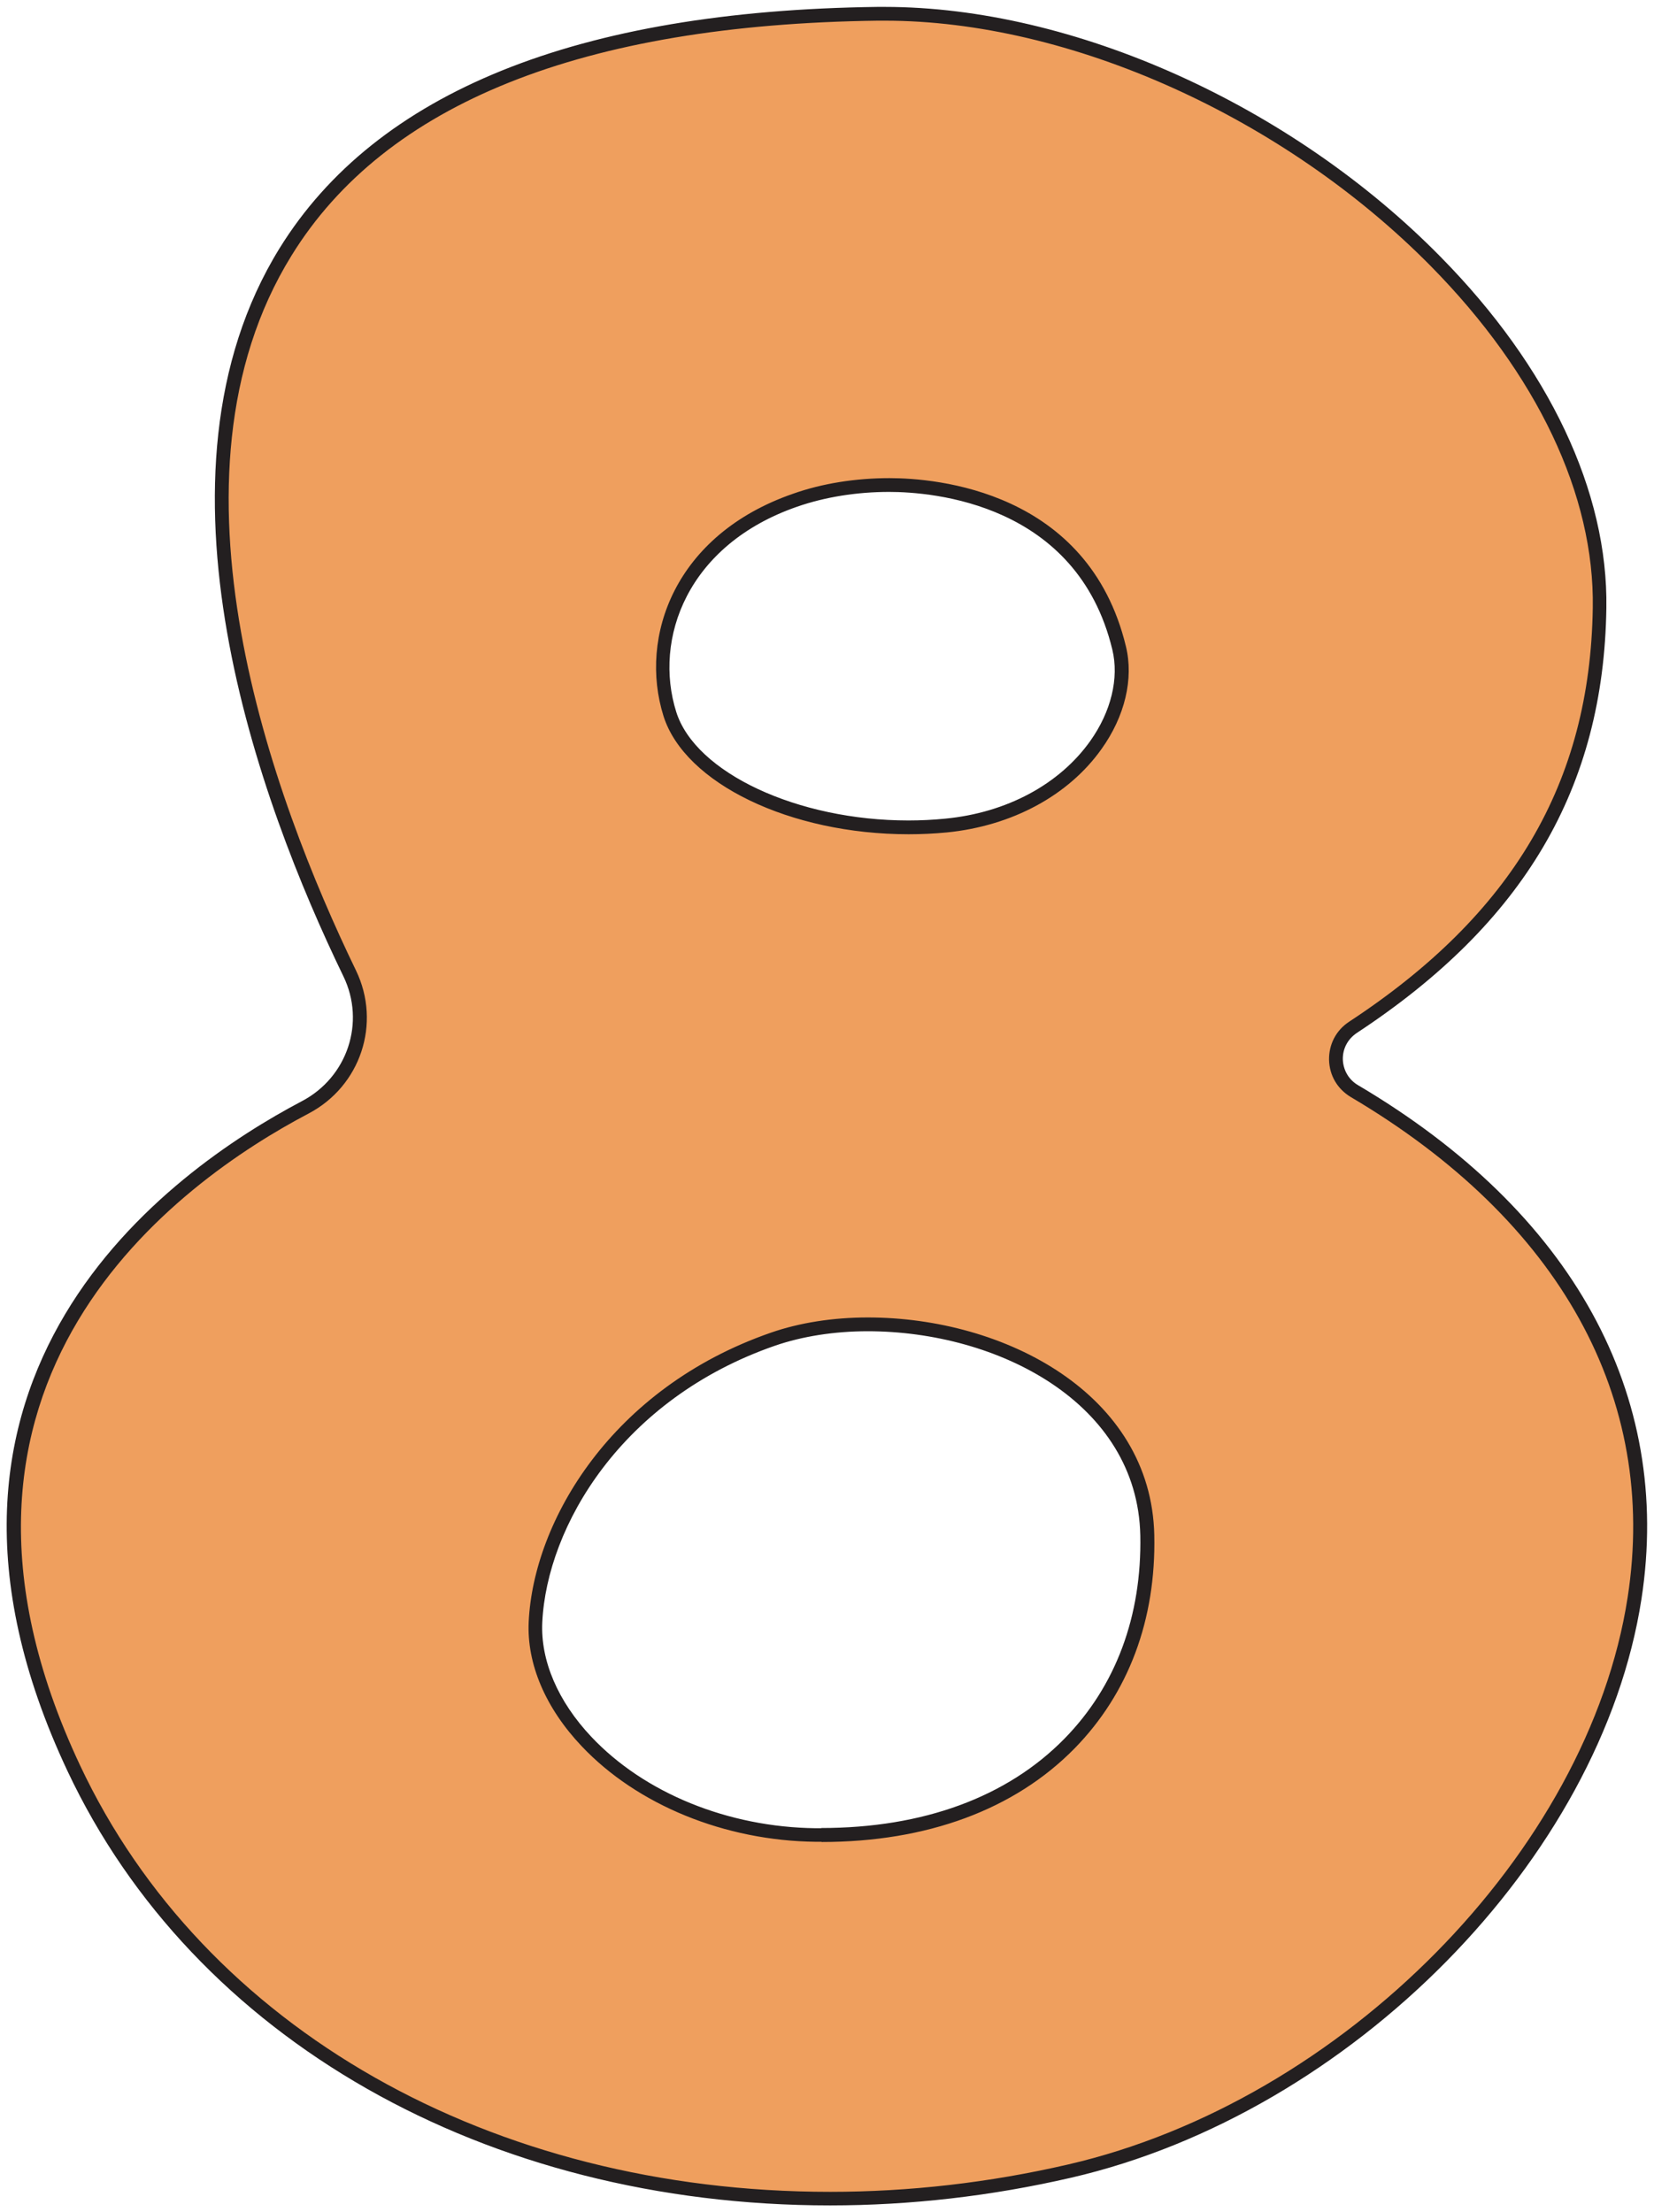 <?xml version="1.0" encoding="UTF-8"?><svg id="Layer_2" xmlns="http://www.w3.org/2000/svg" width="81.59" height="109.15" viewBox="0 0 81.59 109.15"><defs><style>.cls-1{fill:#ef9f5e;}.cls-2{fill:#231f20;}</style></defs><g id="number"><g><path class="cls-1" d="M40.95,108.47c-16.85,0-31.15-8.14-37.31-21.24-9.05-19.25,4.97-29.21,11.42-32.6,2.41-1.27,3.37-4.17,2.19-6.61-4.13-8.53-10.02-24.5-3.16-35.6C18.79,4.82,28.61,.87,43.29,.68h.35c9.2,0,19.87,4.8,27.19,12.22,5.3,5.38,8.17,11.44,8.08,17.09-.13,8.75-4,15.33-12.17,20.69-.54,.36-.85,.94-.83,1.59,.02,.65,.35,1.22,.91,1.55,10.45,6.18,15.35,15.06,13.81,25.02-1.96,12.69-14.2,25.1-27.86,28.26-3.92,.9-7.89,1.36-11.82,1.36Zm1.85-43.13c-1.68,0-3.3,.25-4.67,.73-7.72,2.68-11.49,9.11-11.72,13.96-.09,1.98,.8,4.08,2.52,5.89,2.68,2.84,6.9,4.56,11.31,4.61h.28c5.12,0,9.35-1.56,12.25-4.51,2.59-2.65,3.92-6.2,3.83-10.27-.14-6.76-7.21-10.41-13.79-10.41Zm1.07-41.42c-1.63,0-3.24,.26-4.65,.75-5.62,1.95-7.36,6.78-6.17,10.55,.99,3.14,6.16,5.59,11.77,5.59,.62,0,1.24-.03,1.85-.09,3.12-.31,5.81-1.75,7.39-3.98,1.09-1.53,1.51-3.28,1.15-4.78-1.8-7.46-9.13-8.04-11.33-8.04Z"/><path class="cls-2" d="M43.65,1.02c9.11,0,19.69,4.76,26.94,12.12,5.23,5.31,8.07,11.29,7.98,16.85-.13,8.63-3.95,15.12-12.02,20.42-.64,.42-1,1.11-.99,1.88,.02,.77,.41,1.44,1.08,1.84,10.32,6.1,15.17,14.86,13.65,24.68-1.94,12.56-14.07,24.85-27.6,27.98-3.89,.9-7.84,1.35-11.74,1.35-16.72,0-30.9-8.06-37-21.04-8.93-18.98,4.9-28.81,11.27-32.16,2.57-1.35,3.6-4.45,2.34-7.06-4.1-8.47-9.96-24.31-3.18-35.27C19.01,5.1,28.74,1.21,43.29,1.02h.36m1.17,40.14c.63,0,1.26-.03,1.89-.09,3.21-.32,6-1.82,7.63-4.12,1.15-1.61,1.59-3.46,1.2-5.06-1.86-7.7-9.4-8.3-11.66-8.3-1.67,0-3.32,.26-4.76,.77-5.83,2.02-7.62,7.05-6.39,10.97,1.05,3.32,6.25,5.83,12.09,5.83m-4.3,49.72h0c5.21,0,9.53-1.6,12.49-4.62,2.66-2.72,4.02-6.35,3.93-10.52-.15-6.97-7.39-10.74-14.13-10.74-1.72,0-3.37,.26-4.78,.75-7.87,2.73-11.71,9.3-11.95,14.26-.1,2.08,.83,4.26,2.61,6.14,2.74,2.9,7.06,4.67,11.56,4.72h.28M43.64,.34h-.36c-14.8,.19-24.72,4.2-29.49,11.91-6.94,11.23-1.01,27.33,3.15,35.92,1.1,2.27,.2,4.98-2.05,6.16-6.53,3.44-20.74,13.54-11.56,33.05,6.22,13.22,20.63,21.43,37.62,21.43,3.96,0,7.96-.46,11.9-1.37,13.79-3.19,26.14-15.72,28.12-28.54,1.56-10.1-3.4-19.11-13.98-25.36-.46-.27-.73-.74-.75-1.27-.01-.53,.24-1,.68-1.3,8.27-5.44,12.19-12.1,12.32-20.97,.09-5.73-2.82-11.89-8.18-17.33C63.7,5.18,52.93,.34,43.64,.34h0Zm1.17,40.14c-5.47,0-10.5-2.35-11.45-5.35-1.14-3.61,.54-8.25,5.96-10.13,1.38-.48,2.95-.73,4.54-.73,2.14,0,9.27,.56,11.01,7.78,.34,1.41-.06,3.06-1.09,4.51-1.52,2.14-4.13,3.54-7.15,3.83-.6,.06-1.21,.09-1.82,.09h0Zm-4.3,49.72h-.27c-4.32-.05-8.45-1.73-11.07-4.51-1.65-1.75-2.51-3.76-2.42-5.65,.23-4.74,3.92-11.03,11.49-13.65,1.34-.46,2.92-.71,4.56-.71,6.42,0,13.31,3.53,13.45,10.07,.08,3.98-1.21,7.45-3.74,10.03-2.83,2.89-6.98,4.41-12,4.41h0Z"/></g></g></svg>